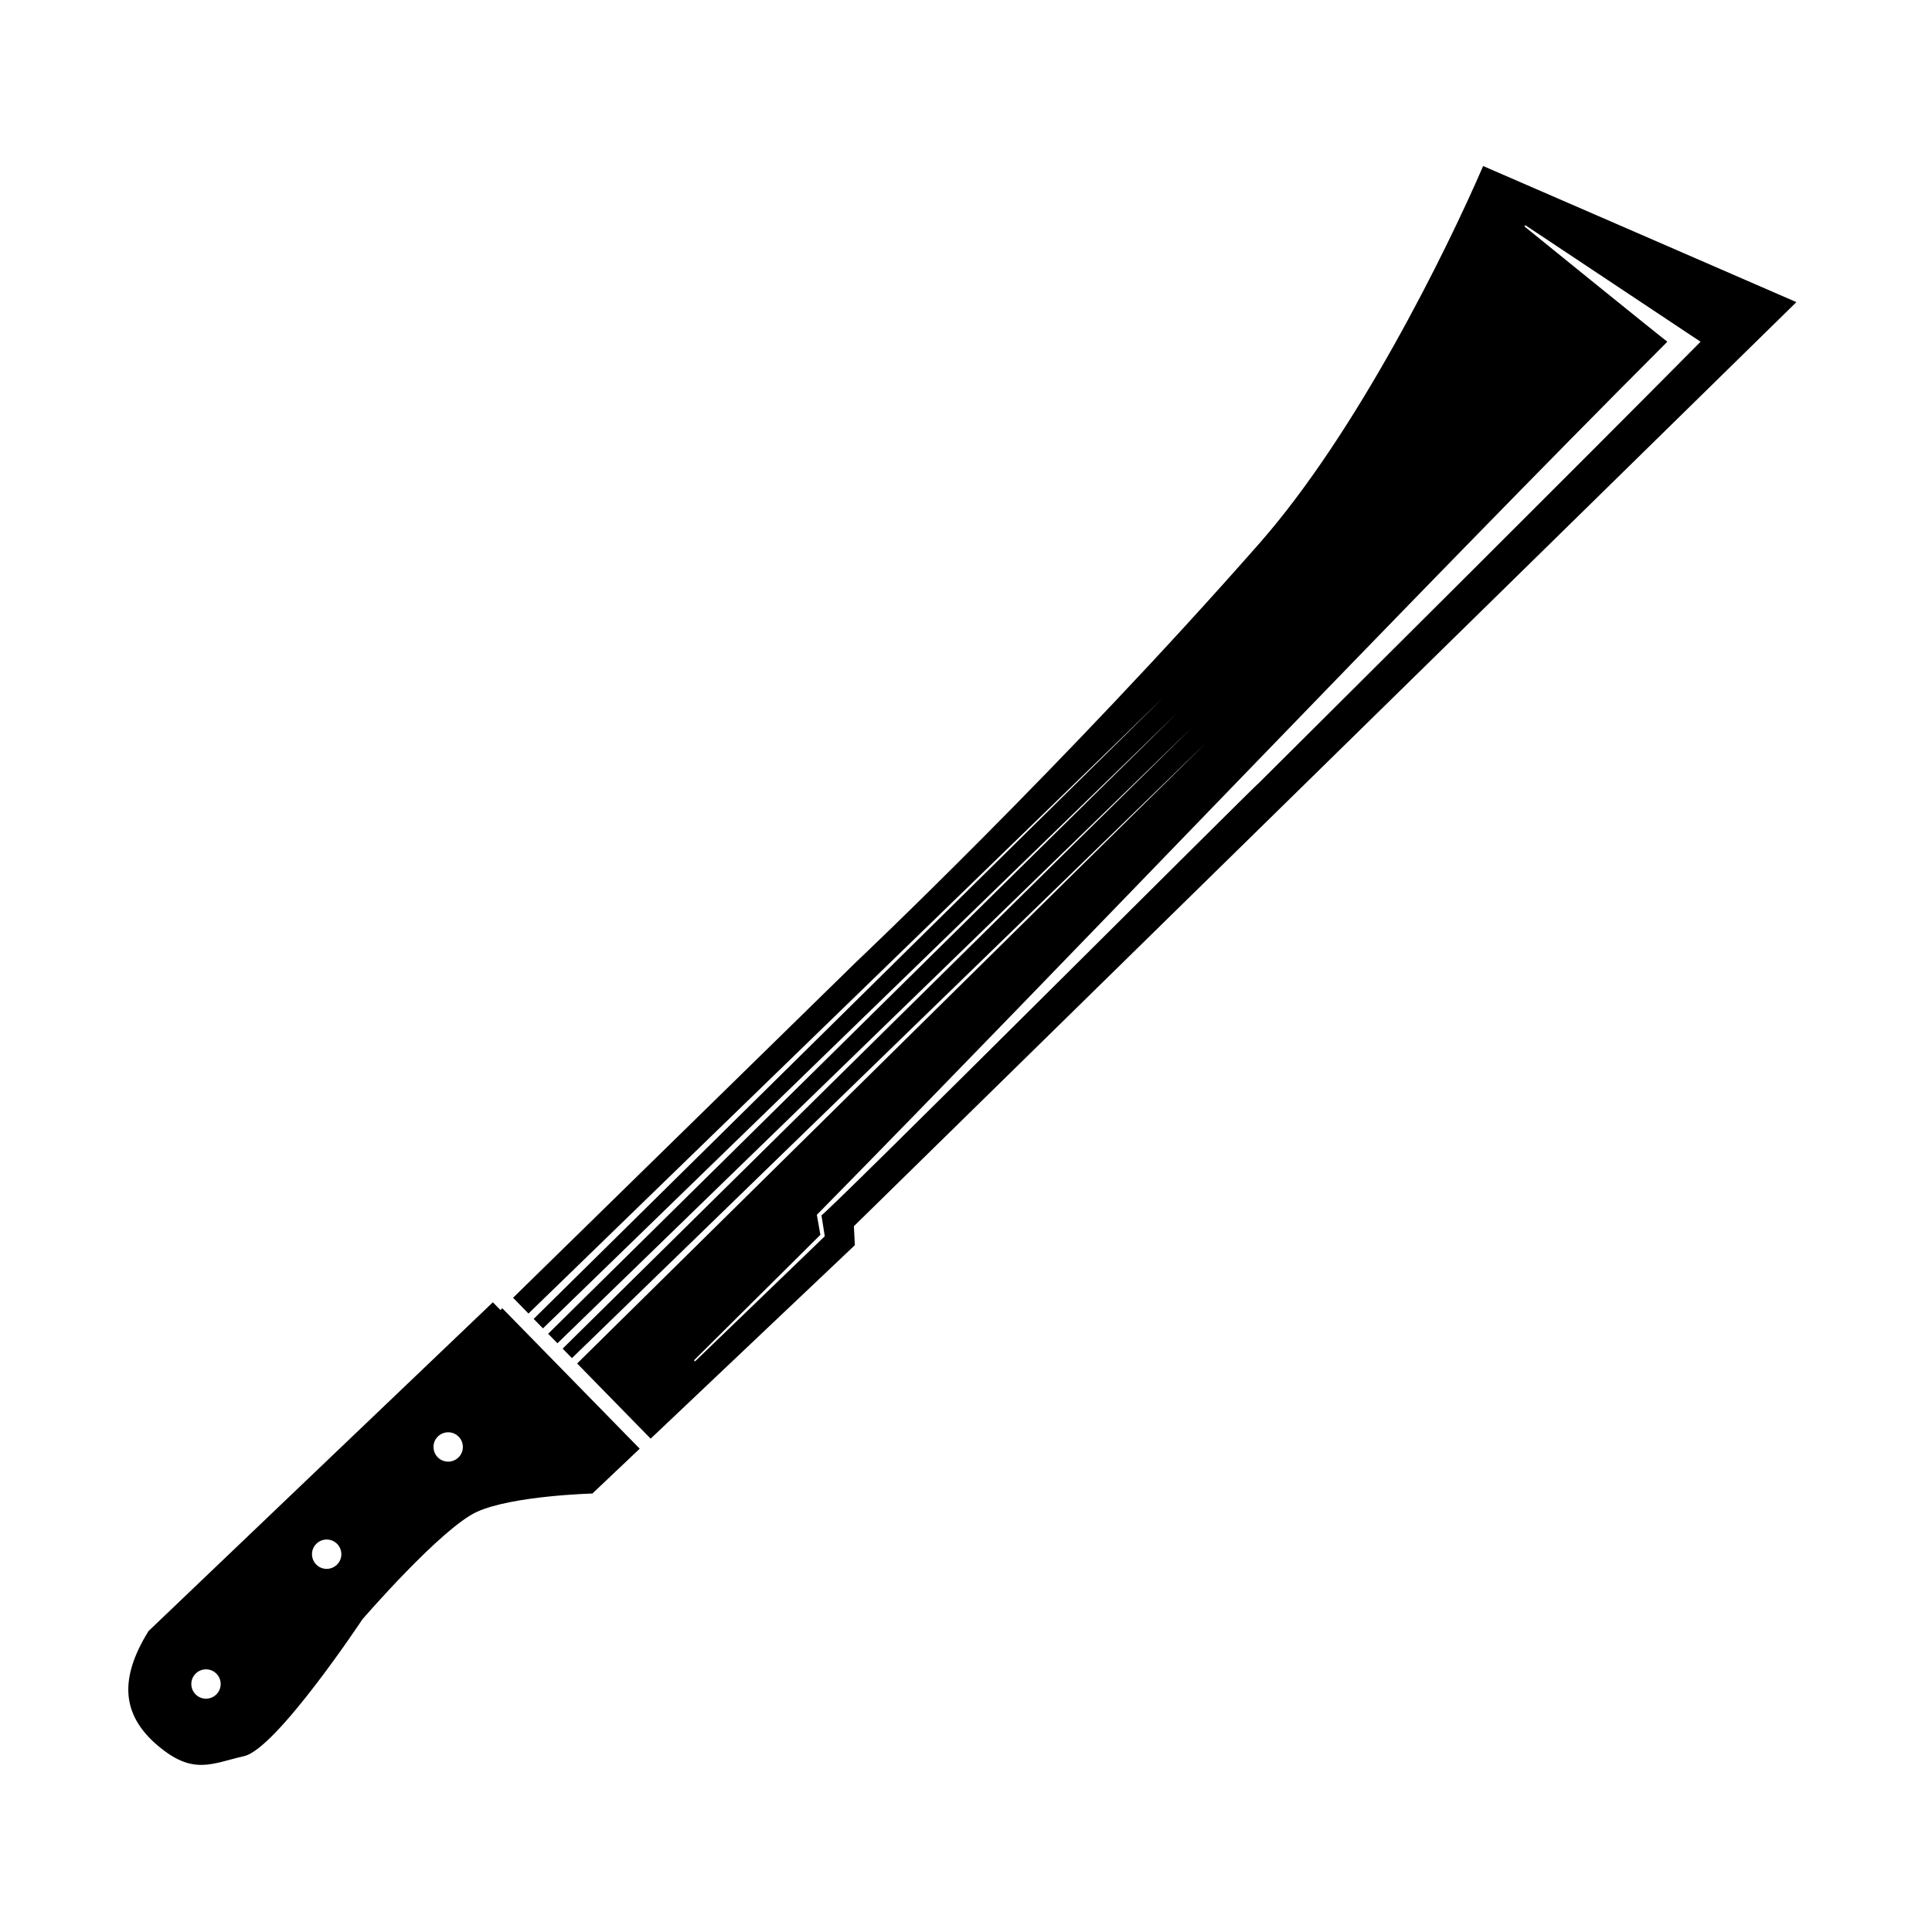 <svg width="128" height="128" viewBox="0 0 128 128" fill="none" xmlns="http://www.w3.org/2000/svg">
<path d="M33.278 86.675L33.158 86.795L32.653 86.28L9.838 108.065C7.888 111.215 8.058 113.6 10.423 115.625C12.788 117.645 14.008 116.84 16.168 116.35C18.323 115.865 24.013 107.28 24.013 107.28C24.013 107.28 29.243 101.23 31.603 100.16C33.963 99.09 39.248 98.95 39.248 98.95L42.383 95.98L33.278 86.675ZM14.328 112.265C13.943 112.64 13.328 112.635 12.953 112.25C12.578 111.865 12.583 111.25 12.968 110.875C13.353 110.5 13.968 110.505 14.343 110.89C14.718 111.275 14.713 111.89 14.328 112.265ZM22.323 103.665C21.938 104.04 21.323 104.035 20.948 103.65C20.573 103.265 20.578 102.65 20.963 102.275C21.348 101.9 21.963 101.905 22.338 102.29C22.713 102.675 22.708 103.29 22.323 103.665ZM30.373 96.56C29.988 96.935 29.373 96.93 28.998 96.545C28.623 96.16 28.628 95.545 29.013 95.17C29.398 94.795 30.013 94.8 30.388 95.185C30.763 95.57 30.758 96.185 30.373 96.56Z" fill="black"/>
<path d="M119.002 20.01C113.747 17.72 98.262 11 98.262 11C95.787 16.725 89.887 28.665 83.437 36C70.527 50.69 56.727 63.73 56.727 63.73L33.992 85.98L35.012 87.025L77.022 46.26L35.357 87.38L35.972 88.01L77.982 47.245L36.317 88.365L36.932 88.995L78.942 48.23L37.277 89.35L37.892 89.98L79.902 49.215L38.237 90.335L43.107 95.315L56.637 82.495L56.572 81.24L119.002 20.03V20.01ZM54.592 81.955L46.047 90.195L45.977 90.125L54.352 81.81C54.332 81.685 54.132 80.56 54.132 80.56L54.117 80.485L54.172 80.43C70.587 63.745 94.012 39.095 110.467 22.64C109.622 21.995 100.997 15 100.997 15L101.057 14.92L112.177 22.315L112.667 22.64L112.242 23.07C103.967 31.415 91.832 43.49 83.367 51.91C83.382 51.805 54.122 81.06 54.422 80.51L54.632 81.835L54.642 81.905L54.592 81.955Z" fill="black"/>
</svg>
